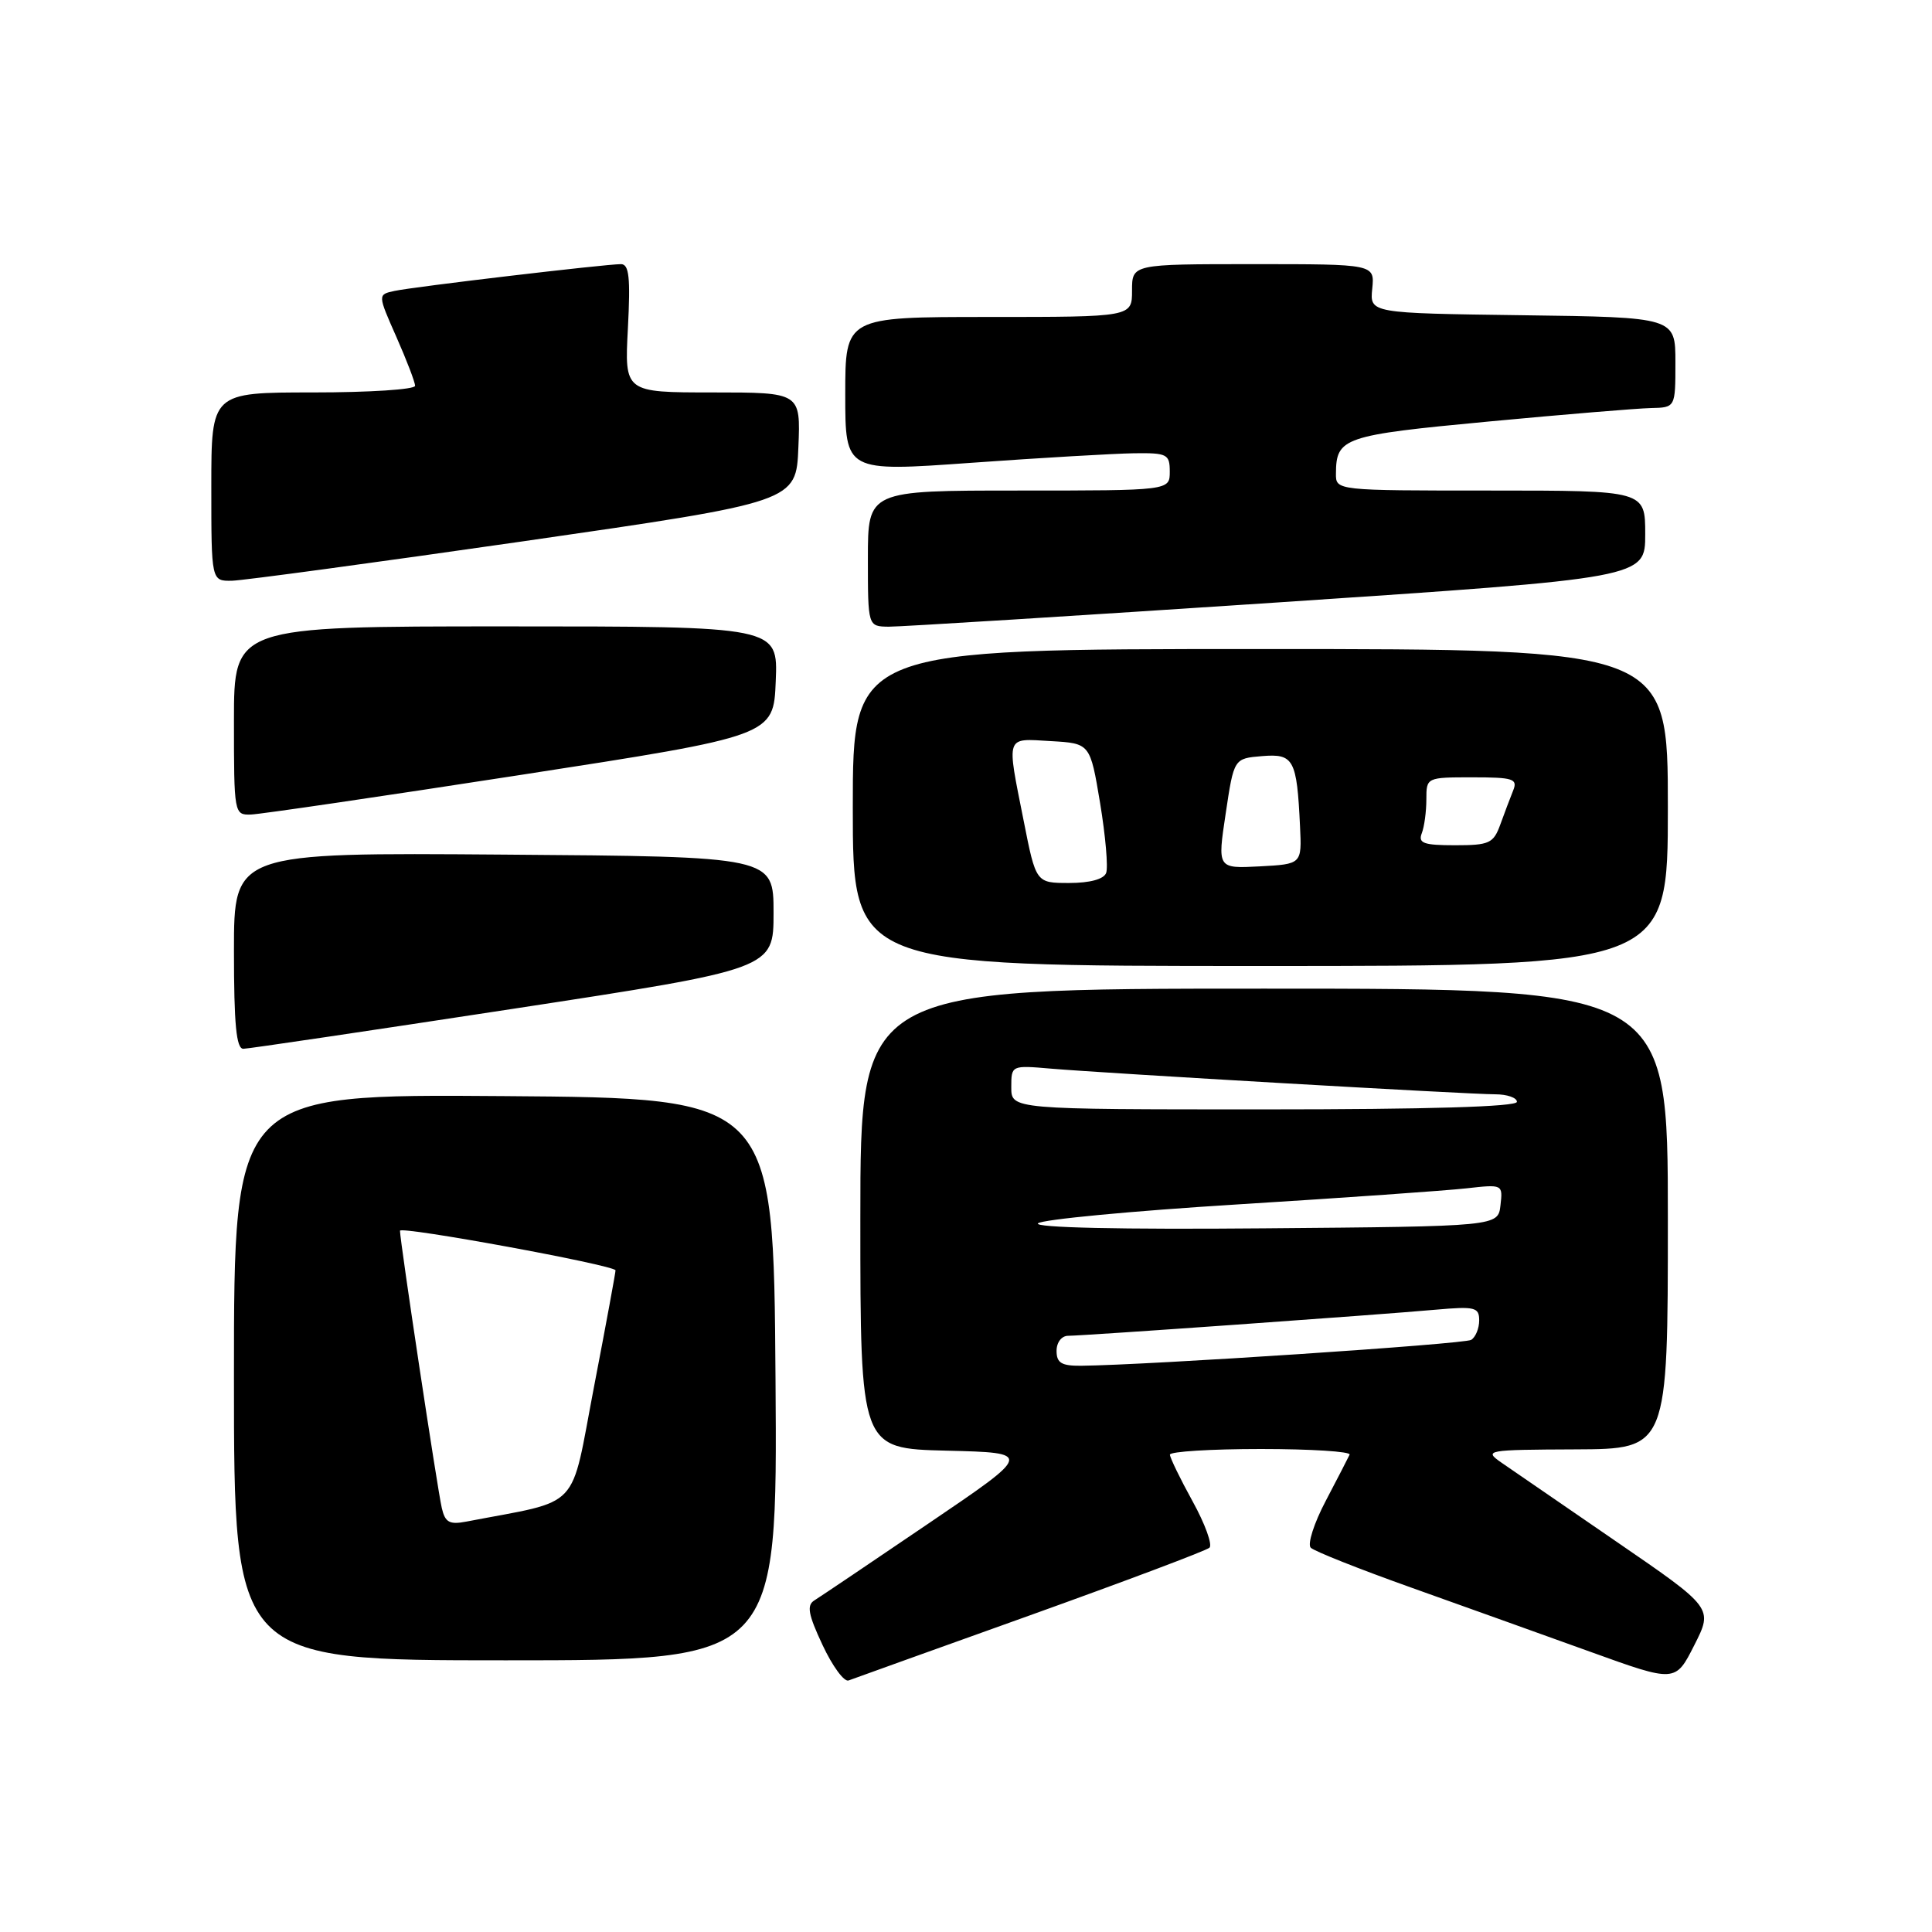 <?xml version="1.0" encoding="UTF-8" standalone="no"?>
<!DOCTYPE svg PUBLIC "-//W3C//DTD SVG 1.1//EN" "http://www.w3.org/Graphics/SVG/1.1/DTD/svg11.dtd" >
<svg xmlns="http://www.w3.org/2000/svg" xmlns:xlink="http://www.w3.org/1999/xlink" version="1.1" viewBox="0 0 256 256">
 <g >
 <path fill="currentColor"
d=" M 136.50 214.03 C 149.15 209.49 159.84 205.47 160.26 205.08 C 160.68 204.69 159.68 201.93 158.03 198.94 C 156.38 195.95 155.03 193.16 155.02 192.75 C 155.01 192.34 160.44 192.00 167.08 192.00 C 173.73 192.00 179.01 192.34 178.83 192.75 C 178.64 193.16 177.22 195.92 175.67 198.87 C 174.11 201.83 173.22 204.62 173.68 205.08 C 174.14 205.54 180.13 207.92 187.01 210.37 C 193.88 212.82 204.56 216.65 210.75 218.88 C 222.00 222.94 222.00 222.94 224.50 218.00 C 227.00 213.07 227.00 213.07 214.19 204.28 C 207.15 199.45 200.29 194.74 198.94 193.80 C 196.59 192.16 196.93 192.10 208.75 192.05 C 221.00 192.00 221.00 192.00 221.00 161.50 C 221.00 131.00 221.00 131.00 167.50 131.00 C 114.00 131.00 114.00 131.00 114.00 161.47 C 114.00 191.94 114.00 191.94 125.42 192.22 C 136.85 192.50 136.85 192.50 123.03 201.87 C 115.44 207.03 108.63 211.61 107.91 212.06 C 106.87 212.70 107.09 213.92 108.99 217.97 C 110.30 220.77 111.85 222.89 112.44 222.67 C 113.02 222.45 123.85 218.56 136.50 214.03 Z  M 102.76 182.75 C 102.50 145.50 102.50 145.50 66.75 145.24 C 31.00 144.97 31.00 144.97 31.00 182.49 C 31.00 220.00 31.00 220.00 67.01 220.00 C 103.02 220.00 103.02 220.00 102.76 182.75 Z  M 68.00 133.67 C 102.50 128.39 102.50 128.39 102.50 120.95 C 102.50 113.50 102.50 113.50 66.75 113.24 C 31.00 112.97 31.00 112.97 31.00 125.99 C 31.00 135.74 31.31 138.99 32.25 138.97 C 32.94 138.96 49.02 136.57 68.00 133.67 Z  M 221.00 107.00 C 221.00 86.00 221.00 86.00 167.00 86.00 C 113.00 86.00 113.00 86.00 113.00 107.00 C 113.00 128.00 113.00 128.00 167.00 128.00 C 221.00 128.00 221.00 128.00 221.00 107.00 Z  M 69.00 102.68 C 102.50 97.50 102.50 97.50 102.79 90.25 C 103.09 83.00 103.09 83.00 67.04 83.00 C 31.00 83.00 31.00 83.00 31.00 95.50 C 31.00 107.82 31.03 108.00 33.25 107.93 C 34.49 107.89 50.57 105.53 69.00 102.68 Z  M 169.25 79.83 C 218.00 76.58 218.00 76.58 218.00 70.79 C 218.00 65.00 218.00 65.00 197.50 65.00 C 177.00 65.00 177.00 65.00 177.02 62.75 C 177.05 57.99 177.97 57.67 197.19 55.86 C 207.26 54.91 216.96 54.11 218.75 54.07 C 222.00 54.00 222.00 54.00 222.00 48.02 C 222.00 42.04 222.00 42.04 201.75 41.77 C 181.50 41.50 181.50 41.50 181.83 38.25 C 182.15 35.00 182.15 35.00 166.08 35.00 C 150.00 35.00 150.00 35.00 150.00 38.50 C 150.00 42.00 150.00 42.00 131.00 42.00 C 112.00 42.00 112.00 42.00 112.00 52.26 C 112.00 62.52 112.00 62.52 128.75 61.32 C 137.96 60.66 147.64 60.10 150.25 60.06 C 154.67 60.00 155.00 60.18 155.00 62.50 C 155.00 65.00 155.00 65.00 135.00 65.00 C 115.00 65.00 115.00 65.00 115.00 74.00 C 115.00 83.00 115.00 83.00 117.75 83.04 C 119.26 83.05 142.44 81.61 169.25 79.83 Z  M 69.50 71.70 C 105.50 66.50 105.50 66.50 105.79 59.25 C 106.09 52.00 106.09 52.00 94.42 52.00 C 82.75 52.00 82.75 52.00 83.20 43.50 C 83.55 36.77 83.36 35.00 82.28 35.00 C 80.20 35.00 54.80 38.00 52.27 38.55 C 50.04 39.03 50.04 39.03 52.52 44.64 C 53.88 47.72 55.00 50.64 55.00 51.12 C 55.00 51.61 48.92 52.00 41.50 52.00 C 28.00 52.00 28.00 52.00 28.00 64.50 C 28.00 77.00 28.00 77.00 30.75 76.95 C 32.26 76.91 49.70 74.55 69.50 71.70 Z  M 140.00 179.00 C 140.00 177.87 140.67 177.00 141.53 177.00 C 143.50 177.00 182.70 174.22 190.25 173.54 C 195.44 173.08 196.00 173.22 196.00 174.96 C 196.00 176.02 195.52 177.18 194.94 177.54 C 194.02 178.10 152.29 180.87 143.25 180.97 C 140.66 180.99 140.00 180.60 140.00 179.00 Z  M 137.54 162.10 C 138.07 161.59 149.97 160.46 164.00 159.59 C 178.03 158.72 191.67 157.76 194.32 157.46 C 199.12 156.92 199.14 156.93 198.82 159.71 C 198.50 162.50 198.50 162.50 167.54 162.76 C 148.50 162.93 136.94 162.67 137.54 162.10 Z  M 134.00 144.07 C 134.00 141.15 134.01 141.15 139.25 141.60 C 146.55 142.22 194.58 145.00 198.11 145.00 C 199.70 145.00 201.00 145.45 201.00 146.00 C 201.00 146.65 189.17 147.00 167.50 147.00 C 134.00 147.00 134.00 147.00 134.00 144.07 Z  M 58.54 199.82 C 57.95 197.26 53.00 164.44 53.00 163.08 C 53.00 162.42 81.24 167.60 81.56 168.32 C 81.60 168.42 80.33 175.34 78.72 183.70 C 75.50 200.48 77.24 198.65 61.79 201.62 C 59.56 202.05 58.98 201.73 58.54 199.82 Z  M 135.64 108.75 C 133.36 97.28 133.17 97.85 139.23 98.20 C 144.45 98.50 144.45 98.50 145.77 106.42 C 146.49 110.78 146.85 114.94 146.57 115.67 C 146.26 116.50 144.40 117.00 141.67 117.00 C 137.27 117.00 137.27 117.00 135.64 108.75 Z  M 162.41 107.80 C 163.50 100.50 163.50 100.50 167.22 100.19 C 171.43 99.84 171.84 100.60 172.26 109.50 C 172.50 114.50 172.50 114.50 166.91 114.80 C 161.31 115.09 161.31 115.09 162.41 107.80 Z  M 188.39 110.42 C 188.73 109.55 189.00 107.52 189.00 105.92 C 189.00 103.01 189.03 103.00 195.11 103.00 C 200.53 103.00 201.13 103.20 200.50 104.75 C 200.11 105.71 199.35 107.74 198.80 109.25 C 197.89 111.75 197.35 112.00 192.80 112.00 C 188.64 112.00 187.89 111.73 188.39 110.42 Z "/>
</g>
</svg>